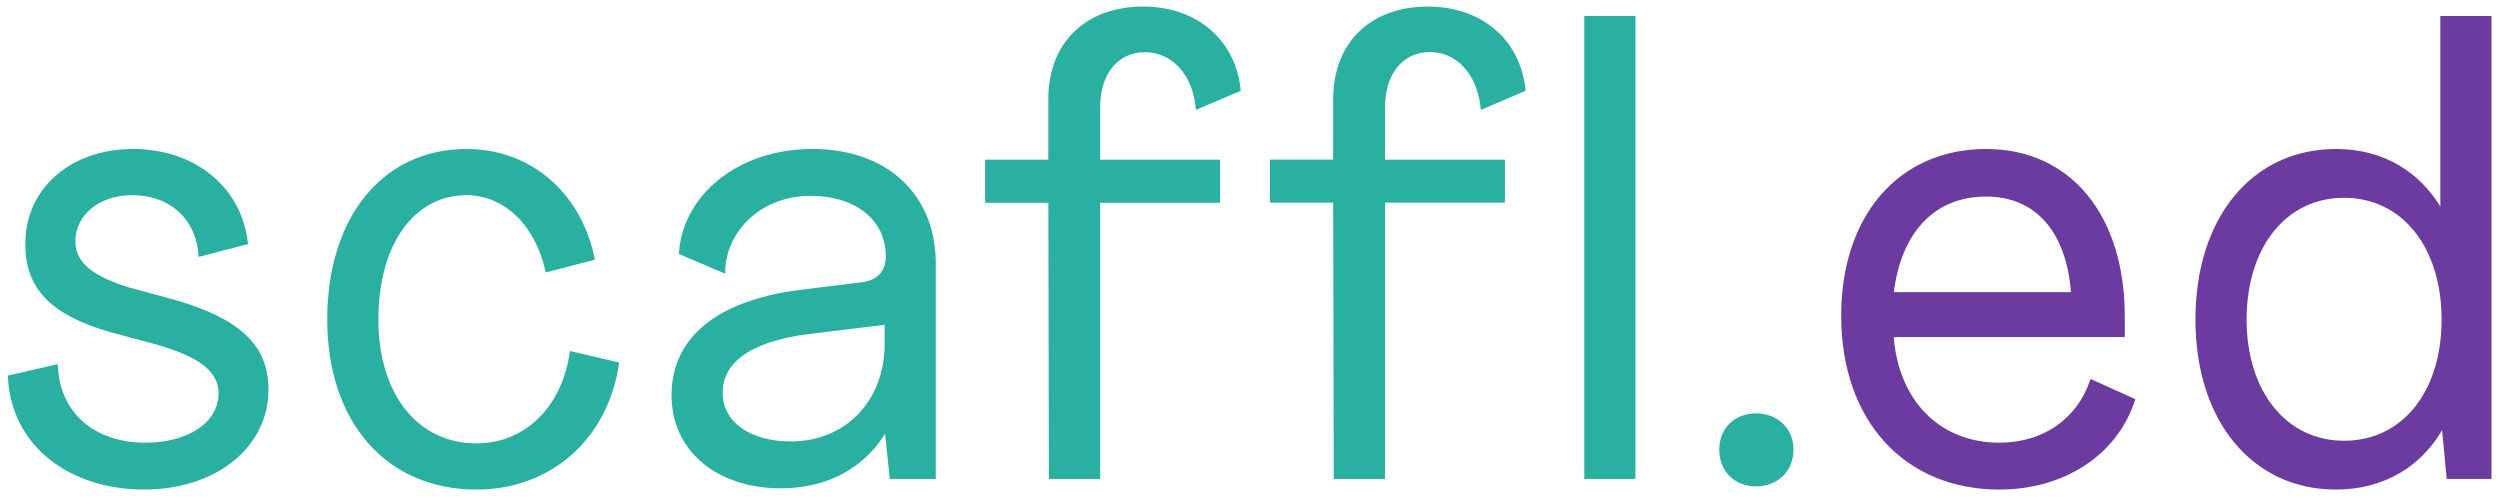 <svg version="1.2" xmlns="http://www.w3.org/2000/svg" viewBox="0 0 1808 360">
	<title>-e-Folder 1</title>
	<style>
		.s0 { fill: #2ab0a1;stroke: #2ab0a1;stroke-miterlimit:10;stroke-width: 2.7 } 
		.s1 { fill: #6c3b9f;stroke: #6c3b9f;stroke-miterlimit:10;stroke-width: 2.7 } 
	</style>
	<g id="-e-Folder 1">
		<path id="scaffl.ed" class="s0" aria-label="scaffl.ed"  d="m104.2 352.7c51.1 0 88.6-29.8 88.6-71 0-31.1-19.9-49.7-65.5-63.2l-33.5-9.1c-28.4-8.5-41.1-19.4-40.6-35.7 0.4-18.9 17.6-33.9 42.5-33.9 26.6 0 46.9 16.3 49.2 44.3l33-8.6c-4.5-39.3-37.5-66.4-81.8-66.4-44.3 0-76.4 28-76.4 66.9-0.4 32.1 18.1 50.6 60.1 62.8l33.5 9c32.1 9.1 46.1 20.4 46.1 36.6 0 22.6-23.5 37.1-54.3 37.1-36.1 0-62.8-20.8-64.6-56.5l-33.4 7.7c2.2 48.8 43.8 80 97.1 80zm240.4 0c52.9 0 93.6-35.7 101.7-89.5l-33-7.7c-5.9 40.2-33.4 66.5-68.7 66.5-42.9 0-72.3-35.7-72.3-90.9 0-55.6 26.7-91.3 65.1-91.3 27.6 0 50.6 21.7 58.3 55.6l33-8.6c-10-47-45.7-77.7-91.3-77.7-59.6 0-99.4 48.4-99.4 122 0 73.2 42 121.6 106.6 121.6zm220.1-0.9c34.3 0 61-15.4 75.9-41.6h0.5l3.6 34.8h30.7v-154.5c0-49.3-34.8-81.4-87.7-81.4-54.2 0-92.6 33.5-95.3 73.7l30.7 13.1c0.9-29.4 26.2-55.6 63.3-55.6 32.5 0 55.6 17.6 55.6 45.2 0 11.7-7.3 18.5-18.1 19.9l-43.8 5.4c-65.6 8.1-93.1 37.5-93.1 75 0 39.8 32.5 66 77.7 66zm7.2-31.2c-29.3 0-50.6-14-50.6-36.6 0-20.8 17.6-38 63.7-43.8l56.1-6.8v15.4c0 42.4-29.4 71.8-69.2 71.8zm188 24.4h34.4v-199.7h86.7v-28.5h-86.7v-39.3c0-24.9 13.5-41.1 33.8-41.1 19.9 0 35.3 16.2 38 41.1l29.8-12.7c-3.6-34.8-30.7-58.7-69.1-58.7-41.1 0-67.3 25.7-67.3 65.5v45.2h-45.7v28.5h45.7zm206 0h34.4v-199.8h86.7v-28.4h-86.7v-39.3c0-24.9 13.5-41.2 33.9-41.2 19.8 0 35.2 16.3 37.9 41.2l29.8-12.7c-3.6-34.8-30.7-58.7-69.1-58.7-41.1 0-67.3 25.7-67.3 65.5v45.2h-45.7v28.4h45.7zm181.2 0h34.3v-332.1h-34.3zm122.9 5.4c14.9 0 25.7-10.4 25.7-25.3 0-14.4-10.8-24.8-25.7-24.8-14.9 0-25.3 10.4-25.3 24.8 0 14.9 10.4 25.3 25.3 25.3z"/>
		<path id="scaffl.ed" class="s1" aria-label="scaffl.ed"  d="m1445.9 352.7c46.1 0 84-24.4 96.7-63.3l-29.9-13.5c-9.9 28.4-34.8 45.6-66.8 45.6-43.9 0-74.6-31.2-77.8-79.1h167.2v-13.5c0-72.3-38.4-119.8-98.9-119.8-62.4 0-103.5 47.5-103.5 119.3 0 75 45.2 124.3 113 124.3zm-77.8-140.1c5-43.8 29-71.8 68.3-71.8 36.6 0 59.6 26.2 62.8 71.8zm321.3 140.1c34.3 0 61.9-16.7 77.2-45.2h0.5l3.6 37.5h29.8v-332.1h-34.3v140.5h-0.5c-15.8-28-42.4-44.3-76.3-44.3-59.7 0-100.3 48.8-100.3 122 0 72.8 40.6 121.6 100.3 121.6zm5.8-32.6c-42.4 0-71.8-36.1-71.8-89 0-52.8 28.9-89.4 71.8-89.4 43 0 71.9 36.6 71.9 89.4 0 52.9-28.9 89-71.9 89z"/>
	</g>
</svg>